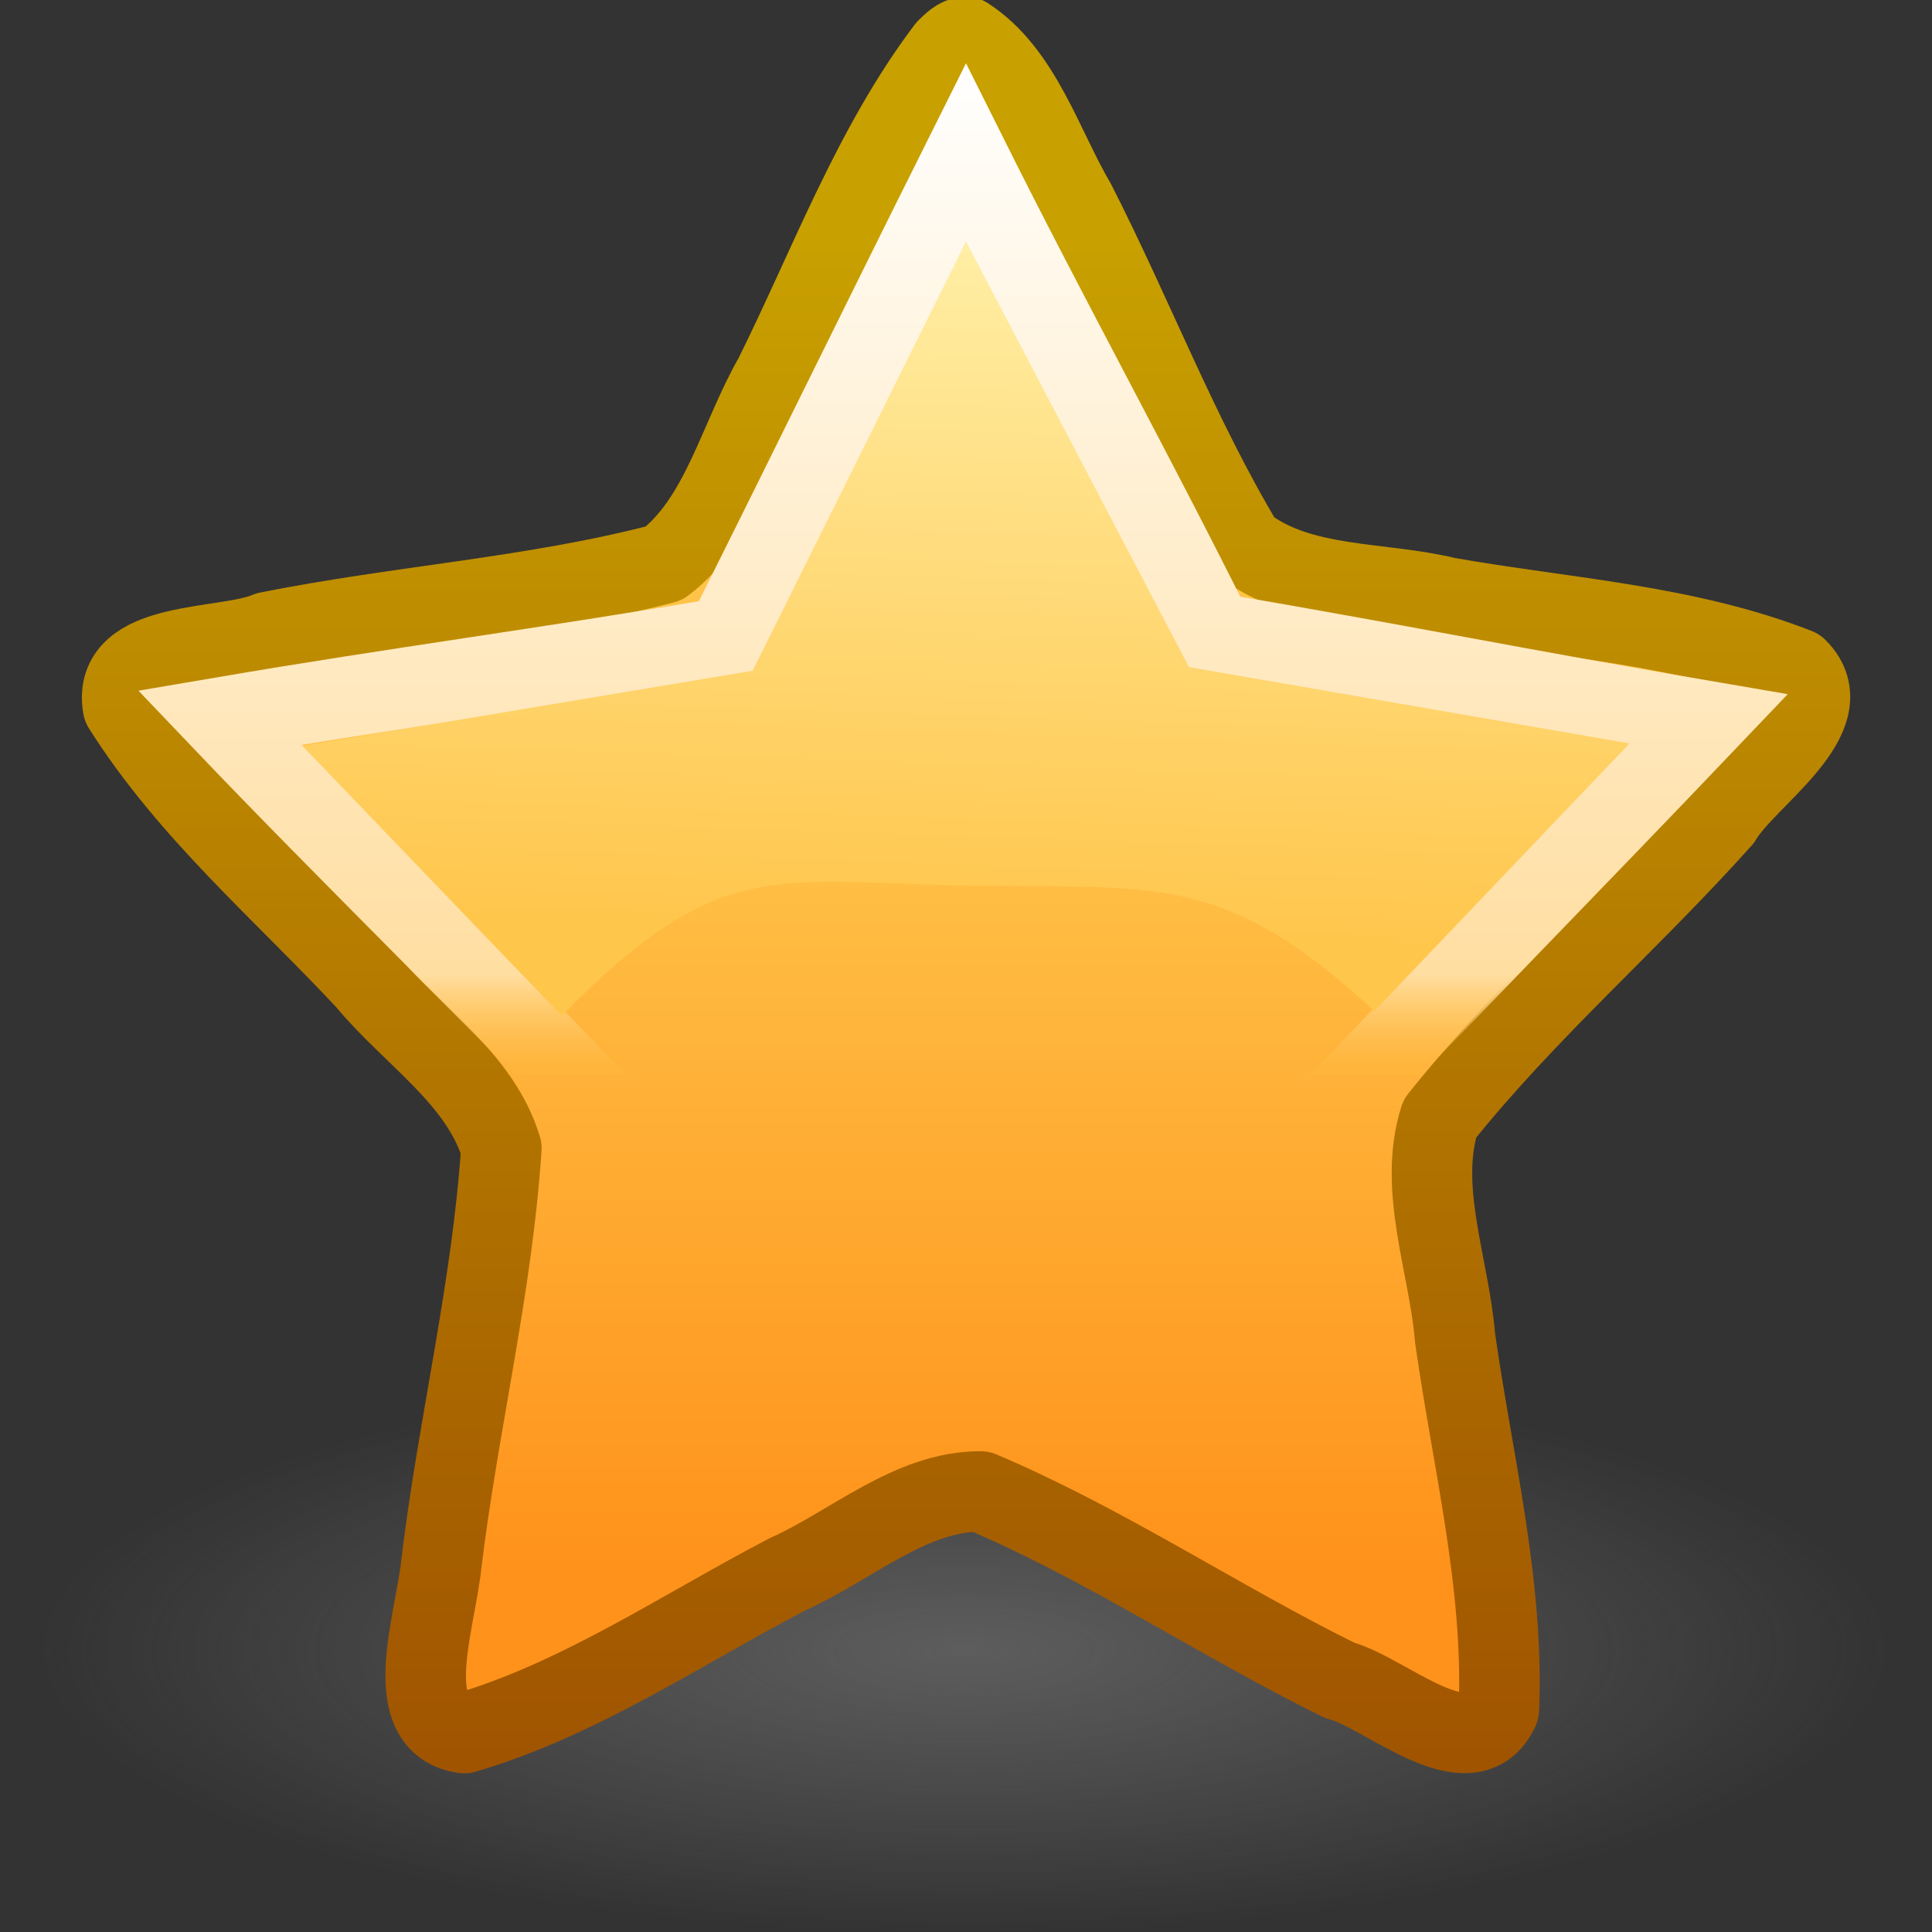 <?xml version="1.0" encoding="UTF-8" standalone="no"?>
<!-- Created with Inkscape (http://www.inkscape.org/) -->
<svg
   xmlns:dc="http://purl.org/dc/elements/1.1/"
   xmlns:cc="http://creativecommons.org/ns#"
   xmlns:rdf="http://www.w3.org/1999/02/22-rdf-syntax-ns#"
   xmlns:svg="http://www.w3.org/2000/svg"
   xmlns="http://www.w3.org/2000/svg"
   xmlns:xlink="http://www.w3.org/1999/xlink"
   xmlns:sodipodi="http://sodipodi.sourceforge.net/DTD/sodipodi-0.dtd"
   xmlns:inkscape="http://www.inkscape.org/namespaces/inkscape"
   width="24"
   height="24"
   id="svg2808"
   sodipodi:version="0.32"
   inkscape:version="0.46"
   version="1.0"
   sodipodi:docname="gnome-app-install-star.svg"
   inkscape:output_extension="org.inkscape.output.svg.inkscape">
  <rect width="100%" height="100%" fill="#333333" stroke="none"/>
  <defs
     id="defs2810">
    <linearGradient
       id="linearGradient8838">
      <stop
         id="stop8840"
         offset="0"
         style="stop-color:#7e7e7e;stop-opacity:1;" />
      <stop
         id="stop8842"
         offset="1"
         style="stop-color:#868686;stop-opacity:0;" />
    </linearGradient>
    <radialGradient
       r="10.625"
       fy="4.625"
       fx="62.625"
       cy="4.625"
       cx="62.625"
       gradientTransform="matrix(1,0,0,0.341,0,3.047)"
       gradientUnits="userSpaceOnUse"
       id="radialGradient2493"
       xlink:href="#linearGradient8838"
       inkscape:collect="always" />
    <linearGradient
       id="linearGradient3903">
      <stop
         style="stop-color:#a05400;stop-opacity:1;"
         offset="0"
         id="stop3905" />
      <stop
         style="stop-color:#c8a000;stop-opacity:1;"
         offset="1"
         id="stop3907" />
    </linearGradient>
    <linearGradient
       inkscape:collect="always"
       xlink:href="#linearGradient3903"
       id="linearGradient3901"
       gradientUnits="userSpaceOnUse"
       x1="21.483"
       y1="36.346"
       x2="21.483"
       y2="13.091"
       gradientTransform="matrix(0.773,0,0,0.812,-4.612,-7.649)" />
    <linearGradient
       id="linearGradient2250">
      <stop
         id="stop2252"
         offset="0"
         style="stop-color:#ffc349;stop-opacity:1;" />
      <stop
         id="stop2256"
         offset="1"
         style="stop-color:#ff921a;stop-opacity:1" />
    </linearGradient>
    <linearGradient
       inkscape:collect="always"
       xlink:href="#linearGradient2250"
       id="linearGradient3899"
       gradientUnits="userSpaceOnUse"
       x1="21.483"
       y1="21.671"
       x2="21.483"
       y2="33.41"
       gradientTransform="matrix(0.773,0,0,0.812,-4.612,-7.649)" />
    <linearGradient
       id="linearGradient5178">
      <stop
         id="stop5180"
         offset="0"
         style="stop-color:#ffffff;stop-opacity:1;" />
      <stop
         style="stop-color:#ffdea1;stop-opacity:1;"
         offset="0.892"
         id="stop6155" />
      <stop
         id="stop5182"
         offset="1"
         style="stop-color:#ffbd43;stop-opacity:0;" />
    </linearGradient>
    <linearGradient
       inkscape:collect="always"
       xlink:href="#linearGradient5178"
       id="linearGradient3892"
       gradientUnits="userSpaceOnUse"
       gradientTransform="matrix(0.73,0,0,0.756,-3.688,-6.398)"
       x1="21.483"
       y1="9.463"
       x2="21.483"
       y2="26.294" />
    <linearGradient
       id="linearGradient3230"
       inkscape:collect="always">
      <stop
         id="stop3232"
         offset="0"
         style="stop-color:#ffefa7;stop-opacity:1" />
      <stop
         id="stop3234"
         offset="1"
         style="stop-color:#ffc64c;stop-opacity:1" />
    </linearGradient>
    <linearGradient
       inkscape:collect="always"
       xlink:href="#linearGradient3230"
       id="linearGradient3890"
       gradientUnits="userSpaceOnUse"
       gradientTransform="matrix(0.631,0,0,0.66,-3.141,-3.525)"
       x1="24.097"
       y1="9.596"
       x2="23.673"
       y2="22.839" />
  </defs>
  <sodipodi:namedview
     id="base"
     pagecolor="#ffffff"
     bordercolor="#666666"
     borderopacity="1.0"
     inkscape:pageopacity="0.0"
     inkscape:pageshadow="2"
     inkscape:zoom="11.197802"
     inkscape:cx="16"
     inkscape:cy="16"
     inkscape:current-layer="layer1"
     showgrid="true"
     inkscape:grid-bbox="true"
     inkscape:document-units="px"
     inkscape:window-width="640"
     inkscape:window-height="720"
     inkscape:window-x="800"
     inkscape:window-y="24" />
  <g
     id="layer1"
     inkscape:label="Layer 1"
     inkscape:groupmode="layer">
    <path
       transform="matrix(1.082,0,0,0.966,-55.782,16.034)"
       d="M 73.25,4.625 A 10.625,3.625 0 1 1 52,4.625 A 10.625,3.625 0 1 1 73.25,4.625 z"
       sodipodi:ry="3.625"
       sodipodi:rx="10.625"
       sodipodi:cy="4.625"
       sodipodi:cx="62.625"
       id="path8836"
       style="display:inline;opacity:0.56;fill:url(#radialGradient2493);fill-opacity:1;fill-rule:evenodd;stroke:none;stroke-width:1;stroke-linecap:butt;stroke-linejoin:round;marker:none;marker-start:none;marker-mid:none;marker-end:none;stroke-miterlimit:4;stroke-dasharray:none;stroke-dashoffset:0;stroke-opacity:1;visibility:visible;overflow:visible"
       sodipodi:type="arc" />
    <path
       style="display:inline;opacity:1;fill:url(#linearGradient3899);fill-opacity:1;fill-rule:nonzero;stroke:url(#linearGradient3901);stroke-width:1;stroke-linecap:butt;stroke-linejoin:round;marker:none;marker-start:none;marker-mid:none;marker-end:none;stroke-miterlimit:4;stroke-dasharray:none;stroke-dashoffset:0;stroke-opacity:1;visibility:visible;overflow:visible"
       d="M 12,0.459 C 12.687,0.902 12.95,1.823 13.361,2.523 C 14.077,3.928 14.643,5.421 15.453,6.771 C 16.155,7.314 17.143,7.219 17.975,7.422 C 19.428,7.679 20.935,7.76 22.324,8.304 C 22.917,8.896 21.69,9.653 21.387,10.17 C 20.25,11.442 18.954,12.558 17.885,13.897 C 17.61,14.765 18.002,15.723 18.075,16.617 C 18.291,18.148 18.683,19.678 18.62,21.234 C 18.267,22.009 17.202,21.017 16.641,20.874 C 15.137,20.131 13.726,19.182 12.184,18.528 C 11.312,18.521 10.566,19.208 9.779,19.558 C 8.46,20.247 7.195,21.111 5.767,21.529 C 4.957,21.416 5.402,20.169 5.481,19.441 C 5.689,17.709 6.113,16.007 6.228,14.264 C 5.965,13.392 5.112,12.859 4.552,12.181 C 3.521,11.075 2.348,10.08 1.528,8.782 C 1.38,7.937 2.796,8.082 3.33,7.851 C 4.963,7.524 6.635,7.421 8.249,6.998 C 8.958,6.465 9.177,5.449 9.618,4.68 C 10.3,3.308 10.839,1.828 11.761,0.608 C 11.828,0.544 11.902,0.464 12,0.459 z"
       id="path1307"
       sodipodi:nodetypes="cccccccccccccccccccccc" />
    <path
       style="display:inline;opacity:1;fill:none;fill-opacity:1;fill-rule:nonzero;stroke:url(#linearGradient3892);stroke-width:1;stroke-linecap:butt;stroke-linejoin:miter;marker:none;marker-start:none;marker-mid:none;marker-end:none;stroke-miterlimit:4;stroke-dasharray:none;stroke-dashoffset:0;stroke-opacity:1;visibility:visible;overflow:visible"
       d="M 12,1.905 C 13.057,4.021 14.017,5.745 15.074,7.862 C 17.343,8.249 18.929,8.571 21.198,8.958 C 19.582,10.653 17.962,12.305 16.346,14 C 22.423,24.181 5.758,22.92 7.581,13.869 C 5.965,12.174 4.346,10.61 2.73,8.915 C 4.999,8.528 6.748,8.306 9.016,7.919 C 10.073,5.803 10.943,4.021 12,1.905 z"
       id="path1309"
       sodipodi:nodetypes="cccccccc" />
    <path
       sodipodi:nodetypes="cccczcccc"
       id="path1322"
       d="M 12,3 L 9.35,8.332 L 3.758,9.267 L 6.978,12.619 C 8.926,10.624 9.639,10.958 12,11 C 14.361,11.042 15.197,10.821 17.071,12.561 L 20.242,9.235 L 14.77,8.287 L 12,3 z"
       style="display:inline;opacity:1;fill:url(#linearGradient3890);fill-opacity:1;fill-rule:nonzero;stroke:none;stroke-width:1;stroke-linecap:butt;stroke-linejoin:round;marker:none;marker-start:none;marker-mid:none;marker-end:none;stroke-miterlimit:4;stroke-dasharray:none;stroke-dashoffset:0;stroke-opacity:1;visibility:visible;overflow:visible" />
  </g>
</svg>

